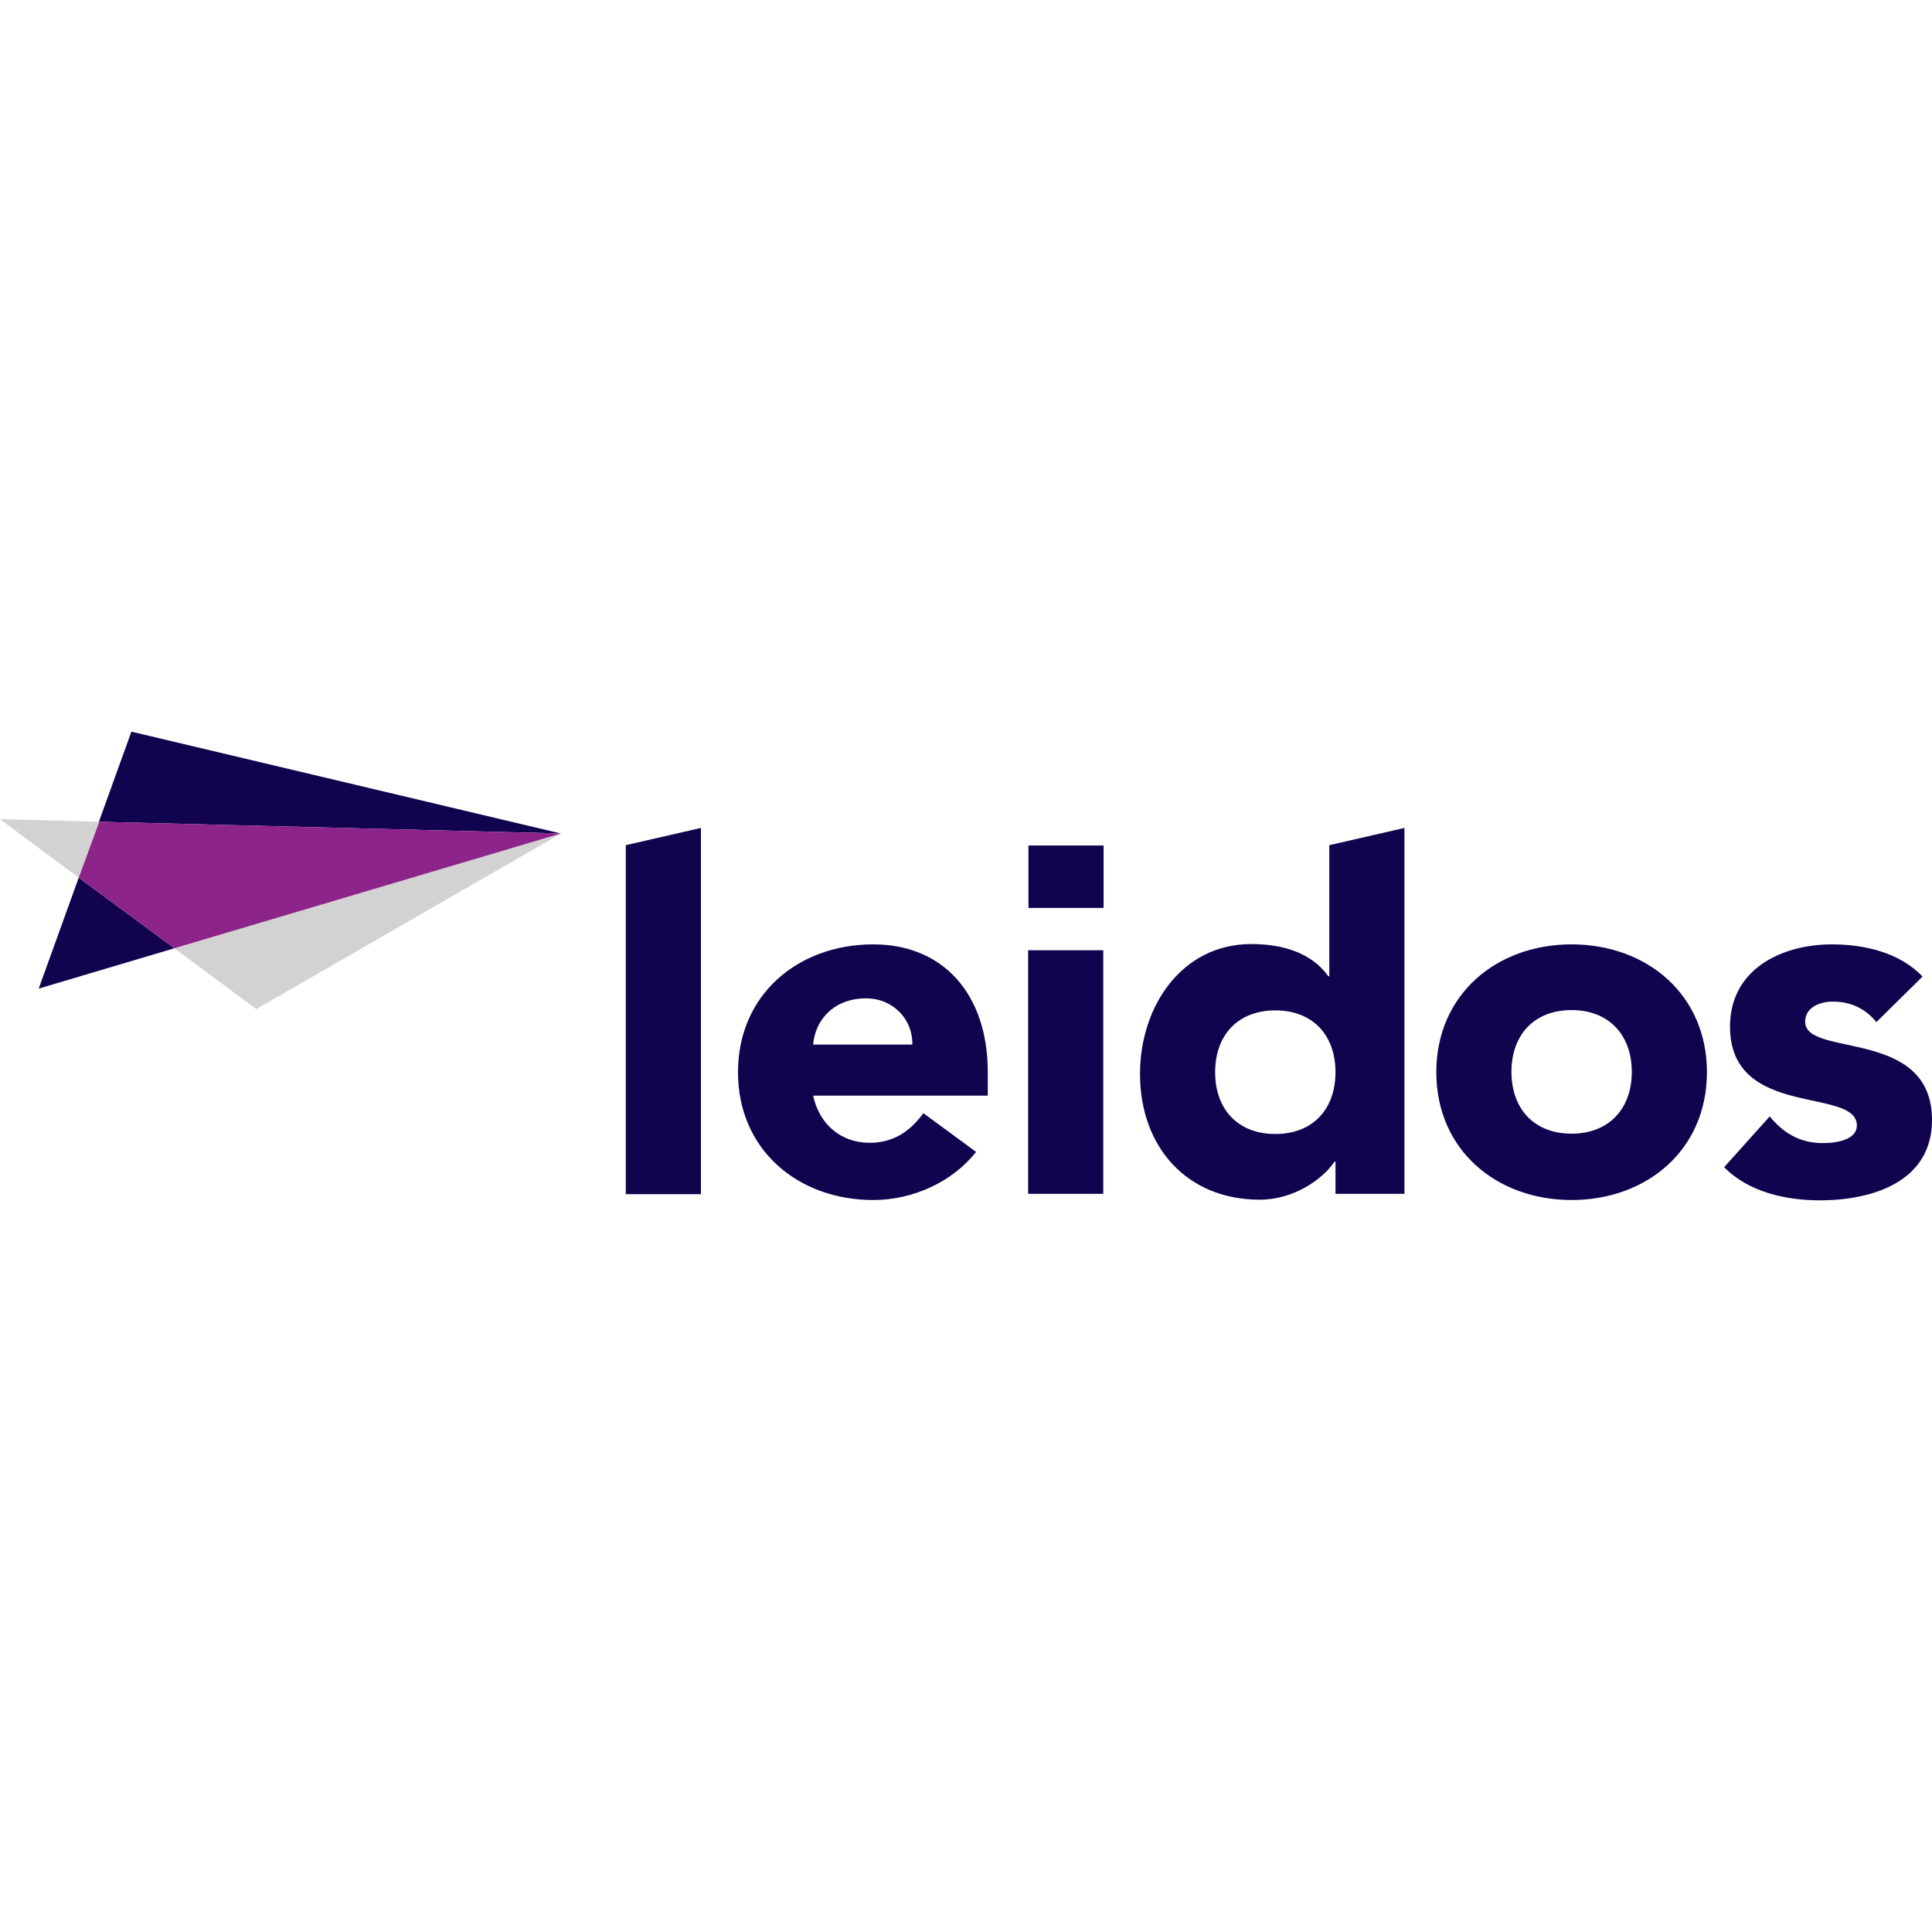 <?xml version='1.0' encoding='utf-8'?>
<svg xmlns="http://www.w3.org/2000/svg" height="125" viewBox="0 0 594 144.1" width="125"><path d="m192.4 34.9 23.1-5.3v112.6h-23.1zm107.7 94.3c-7.4 9.4-19.6 14.8-31.6 14.8-23.1 0-41.6-15.4-41.6-39.3s18.5-39.3 41.6-39.3c21.6 0 35.2 15.4 35.2 39.3v7.2h-53.7c1.9 8.8 8.5 14.5 17.4 14.5 7.6 0 12.6-3.8 16.5-9.1zm-19.6-33c.2-7.7-5.9-14.2-14.2-14.2-10.2 0-15.7 6.9-16.3 14.2zm151.4 45.9h-21.3v-9.9h-.3c-3.6 5.4-12.5 11.7-23 11.7-22.2 0-36.8-16-36.8-38.7 0-20.8 12.9-39.9 34.2-39.9 9.5 0 18.5 2.6 23.7 9.9h.3v-40.3l23.1-5.3v112.5zm-39.8-56.4c-11.6 0-18.5 7.7-18.5 19s6.9 19 18.5 19 18.5-7.7 18.5-19-6.9-19-18.5-19m91.1-20.3c23.1 0 41.6 15.4 41.6 39.3s-18.5 39.3-41.6 39.3-41.6-15.4-41.6-39.3 18.5-39.3 41.6-39.3m0 58.2c11.5 0 18.5-7.7 18.5-19s-7-19-18.5-19c-11.6 0-18.5 7.7-18.5 19s6.9 19 18.5 19m93.7-34.3c-3.4-4.2-7.9-6.3-13.4-6.3-3.9 0-8.5 1.7-8.5 6.2 0 11.1 39 1.7 39 30.2 0 19.1-18.5 24.7-34.5 24.7-10.5 0-22-2.6-29.4-10.2l14-15.6c4.3 5.2 9.4 8.2 16.3 8.2 5.2 0 10.5-1.4 10.5-5.4 0-12-39-1.9-39-30.4 0-17.6 15.7-25.3 31.4-25.3 9.9 0 20.8 2.5 27.8 9.9zm-260.8-22.1h23.1v74.9h-23.1zm23.2-32.2h-23.1v19.2h23.1z" fill="#12034e" /><path d="m78.8 85.3-25.2-18.7 118.9-35.3zm-78.8-58.4 24.2 18 6.2-17.2z" fill="#d3d2d2" /><path d="m40.4 0-10 27.7 142 3.6zm-28.5 79 41.7-12.4-29.4-21.7z" fill="#12034e" /><path d="m30.5 27.7-6.3 17.2 29.4 21.7 118.9-35.3z" fill="#8d248a" /></svg>